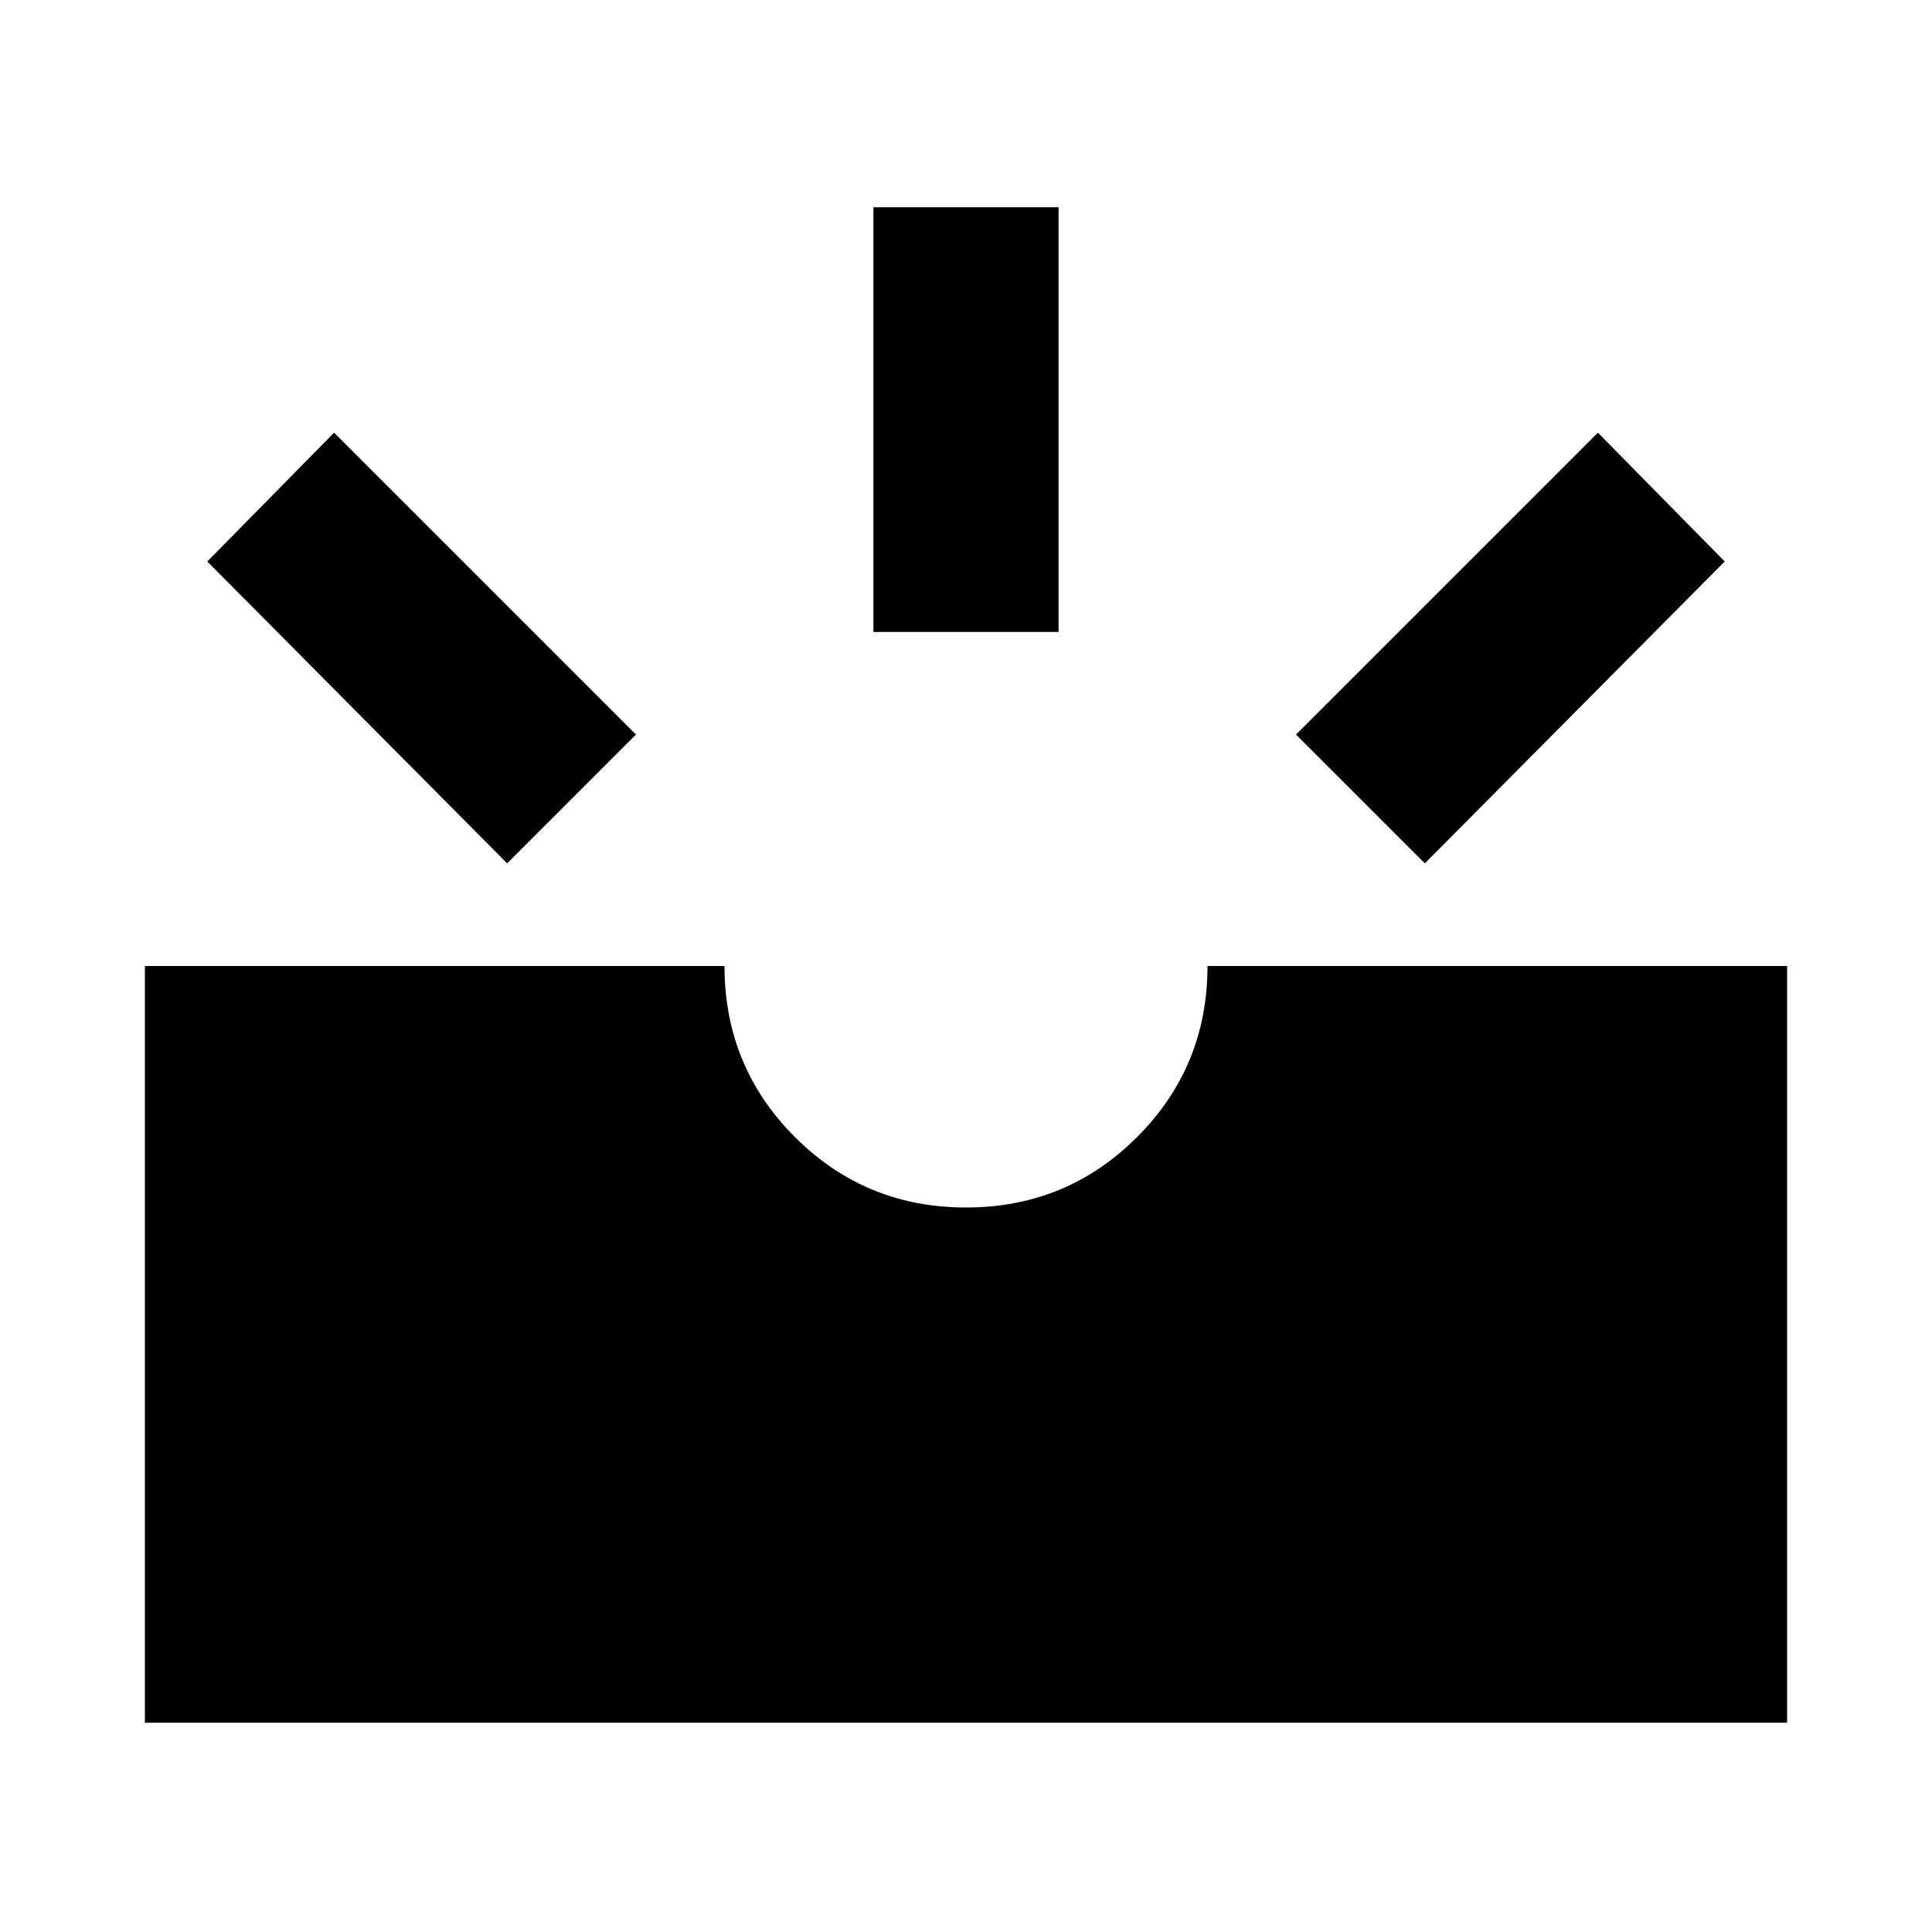 <svg xmlns="http://www.w3.org/2000/svg" height="24" width="24"><path d="m17.7 10.725-1.6-1.6 3.75-3.75 1.575 1.6ZM10.85 7.85V2.575h2.3V7.85ZM6.3 10.725l-3.725-3.75 1.575-1.6 3.75 3.75ZM1.8 21.4V12H9q0 1.25.875 2.125T12 15q1.25 0 2.125-.875T15 12h7.2v9.4Z"/></svg>